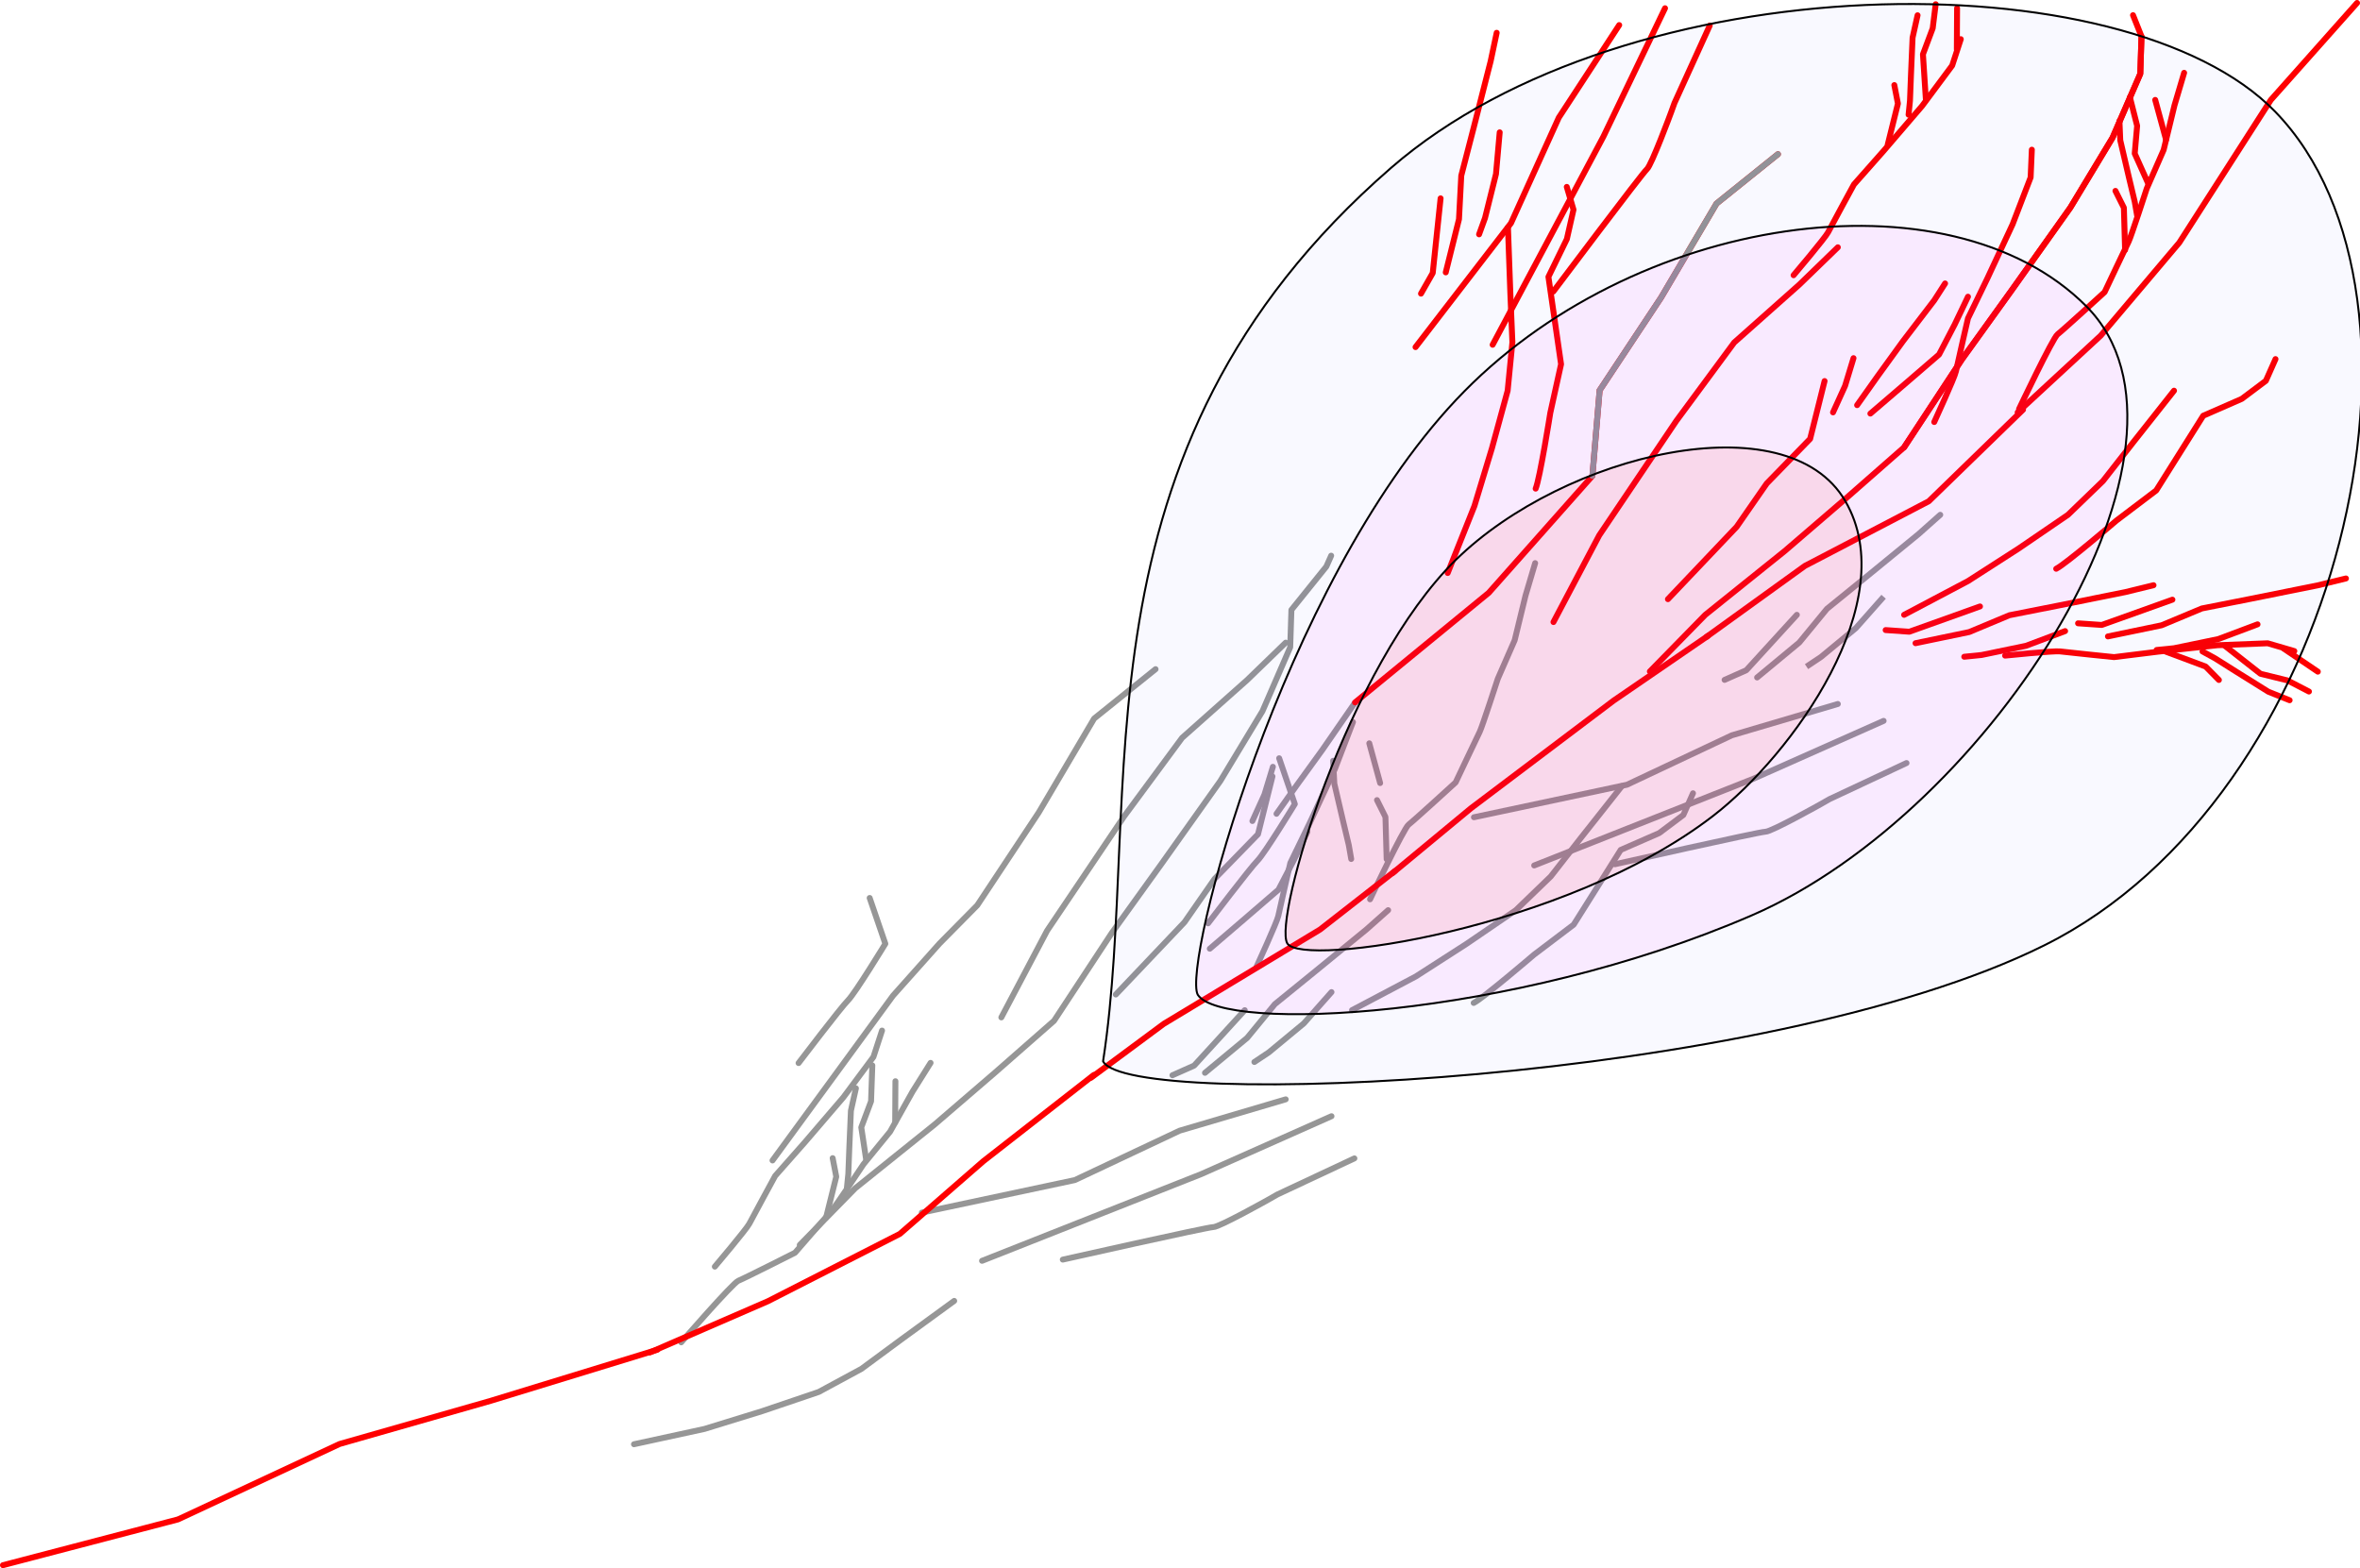 <?xml version="1.0" encoding="UTF-8"?>
<svg xmlns="http://www.w3.org/2000/svg" xmlns:xlink="http://www.w3.org/1999/xlink" width="957.539pt" height="636.245pt" viewBox="0 0 957.539 636.245" version="1.1">
<defs>
<clipPath id="clip1">
  <path d="M 0 546 L 268 546 L 268 636.246 L 0 636.246 Z M 0 546 "/>
</clipPath>
<clipPath id="clip2">
  <path d="M 817 0 L 957.539 0 L 957.539 169 L 817 169 Z M 817 0 "/>
</clipPath>
<clipPath id="clip3">
  <path d="M 447 1 L 957.539 1 L 957.539 440 L 447 440 Z M 447 1 "/>
</clipPath>
<clipPath id="clip4">
  <path d="M 443 0 L 957.539 0 L 957.539 445 L 443 445 Z M 443 0 "/>
</clipPath>
</defs>
<g id="surface1">
<path style="fill:none;stroke-width:2.4;stroke-linecap:round;stroke-linejoin:round;stroke:rgb(58.823%,58.823%,58.823%);stroke-opacity:1;stroke-miterlimit:4;" d="M 622.477 351.145 L 711.457 315.941 L 764.258 292.477 "/>
<path style="fill:none;stroke-width:2.4;stroke-linecap:round;stroke-linejoin:round;stroke:rgb(58.823%,58.823%,58.823%);stroke-opacity:1;stroke-miterlimit:4;" d="M 655.23 350.656 C 655.23 350.656 713.902 337.453 716.344 337.453 C 718.789 337.453 738.836 326.211 738.836 326.211 L 742.258 324.254 L 773.547 309.586 "/>
<path style="fill:none;stroke-width:2.4;stroke-linecap:round;stroke-linejoin:round;stroke:rgb(58.823%,58.823%,58.823%);stroke-opacity:1;stroke-miterlimit:4;" d="M 490.156 374.625 C 490.156 374.625 507.27 352.137 510.203 349.203 C 513.137 346.27 525.359 326.227 525.359 326.227 L 519.004 307.648 "/>
<path style="fill:none;stroke-width:2.4;stroke-linecap:round;stroke-linejoin:round;stroke:rgb(58.823%,58.823%,58.823%);stroke-opacity:1;stroke-miterlimit:4;" d="M 505.039 409.859 L 484.504 432.348 L 475.703 436.262 "/>
<path style="fill:none;stroke-width:2.4;stroke-linecap:round;stroke-linejoin:round;stroke:rgb(58.823%,58.823%,58.823%);stroke-opacity:1;stroke-miterlimit:4;" d="M 398.457 511.551 L 487.438 476.352 L 540.238 452.883 "/>
<path style="fill:none;stroke-width:2.4;stroke-linecap:round;stroke-linejoin:round;stroke:rgb(58.823%,58.823%,58.823%);stroke-opacity:1;stroke-miterlimit:4;" d="M 508.949 430.883 L 514.816 426.973 L 528.996 415.238 L 540.238 402.527 "/>
<path style="fill:none;stroke-width:2.4;stroke-linecap:round;stroke-linejoin:round;stroke:rgb(58.823%,58.823%,58.823%);stroke-opacity:1;stroke-miterlimit:4;" d="M 548.551 409.859 L 574.465 396.172 L 594.996 382.969 L 615.043 369.281 L 629.219 355.59 L 641.441 339.945 L 658.066 318.922 "/>
<path style="fill:none;stroke-width:2.4;stroke-linecap:round;stroke-linejoin:round;stroke:rgb(58.823%,58.823%,58.823%);stroke-opacity:1;stroke-miterlimit:4;" d="M 597.93 406.926 C 601.84 404.969 622.375 387.371 622.375 387.371 L 638.508 375.148 L 657.578 344.836 L 673.223 337.992 L 683 330.656 L 686.91 321.855 "/>
<path style="fill:none;stroke-width:2.4;stroke-linecap:round;stroke-linejoin:round;stroke:rgb(58.823%,58.823%,58.823%);stroke-opacity:1;stroke-miterlimit:4;" d="M 374.012 491.996 L 436.105 478.793 L 478.637 458.75 L 521.66 446.039 "/>
<path style="fill:none;stroke-width:2.4;stroke-linecap:round;stroke-linejoin:round;stroke:rgb(58.823%,58.823%,58.823%);stroke-opacity:1;stroke-miterlimit:4;" d="M 324.5 505.105 L 346.992 482.125 L 379.258 456.215 L 403.703 435.191 L 427.66 414.168 L 451.125 378.48 L 471.172 350.613 L 495.129 316.879 L 512.238 288.52 L 523.484 262.609 L 523.973 247.453 L 538.152 229.852 L 540.105 225.453 "/>
<path style="fill:none;stroke-width:2.4;stroke-linecap:round;stroke-linejoin:round;stroke:rgb(58.823%,58.823%,58.823%);stroke-opacity:1;stroke-miterlimit:4;" d="M 406.281 412.793 L 424.859 377.59 L 456.148 331.145 L 479.617 299.367 L 506.016 275.898 L 521.66 260.742 "/>
<path style="fill:none;stroke-width:2.4;stroke-linecap:round;stroke-linejoin:round;stroke:rgb(58.823%,58.823%,58.823%);stroke-opacity:1;stroke-miterlimit:4;" d="M 452.727 403.504 L 480.594 374.168 L 492.816 356.57 L 510.418 338.48 L 516.285 315.012 "/>
<path style="fill:none;stroke-width:2.4;stroke-linecap:round;stroke-linejoin:round;stroke:rgb(58.823%,58.823%,58.823%);stroke-opacity:1;stroke-miterlimit:4;" d="M 508.148 333.117 L 513.035 322.363 L 516.457 311.117 "/>
<path style="fill:none;stroke-width:2.4;stroke-linecap:round;stroke-linejoin:round;stroke:rgb(58.823%,58.823%,58.823%);stroke-opacity:1;stroke-miterlimit:4;" d="M 517.926 330.184 L 526.238 318.449 L 536.504 304.273 L 549.602 285.336 "/>
<path style="fill:none;stroke-width:2.4;stroke-linecap:round;stroke-linejoin:round;stroke:rgb(58.823%,58.823%,58.823%);stroke-opacity:1;stroke-miterlimit:4;" d="M 490.859 384.926 L 504.551 373.191 L 518.727 360.969 L 525.082 348.746 L 530.461 337.5 "/>
<path style="fill:none;stroke-width:2.4;stroke-linecap:round;stroke-linejoin:round;stroke:rgb(58.823%,58.823%,58.823%);stroke-opacity:1;stroke-miterlimit:4;" d="M 509.836 392.199 C 509.836 392.199 518.148 374.109 518.637 371.668 C 519.125 369.223 523.527 350.156 523.527 350.156 L 531.348 334.02 L 541.617 312.02 L 548.949 292.953 "/>
<path style="fill:none;stroke-width:2.4;stroke-linecap:round;stroke-linejoin:round;stroke:rgb(58.823%,58.823%,58.823%);stroke-opacity:1;stroke-miterlimit:4;" d="M 555.883 364.879 C 555.883 364.879 569.574 336.035 571.531 334.57 C 573.484 333.102 590.598 317.457 590.598 317.457 C 590.598 317.457 599.398 298.879 600.375 296.922 C 601.352 294.969 607.707 275.41 607.707 275.41 L 614.555 259.766 L 618.953 241.676 L 622.863 228.477 "/>
<path style="fill:none;stroke-width:2.4;stroke-linecap:round;stroke-linejoin:round;stroke:rgb(58.823%,58.823%,58.823%);stroke-opacity:1;stroke-miterlimit:4;" d="M 548.238 348.52 L 547.258 342.895 L 544.816 332.629 L 541.391 317.961 L 540.902 308.672 "/>
<path style="fill:none;stroke-width:2.4;stroke-linecap:round;stroke-linejoin:round;stroke:rgb(58.823%,58.823%,58.823%);stroke-opacity:1;stroke-miterlimit:4;" d="M 559.973 317.719 L 555.57 301.582 "/>
<path style="fill:none;stroke-width:2.4;stroke-linecap:round;stroke-linejoin:round;stroke:rgb(58.823%,58.823%,58.823%);stroke-opacity:1;stroke-miterlimit:4;" d="M 562.613 348.582 L 562.125 331.469 L 558.703 324.625 "/>
<path style="fill:none;stroke-width:2.4;stroke-linecap:round;stroke-linejoin:round;stroke:rgb(58.823%,58.823%,58.823%);stroke-opacity:1;stroke-miterlimit:4;" d="M 431.215 511.062 C 431.215 511.062 489.883 497.863 492.328 497.863 C 494.773 497.863 514.816 486.617 514.816 486.617 L 518.238 484.66 L 549.527 469.996 "/>
<path style="fill:none;stroke-width:2.4;stroke-linecap:round;stroke-linejoin:round;stroke:rgb(58.823%,58.823%,58.823%);stroke-opacity:1;stroke-miterlimit:4;" d="M 313.438 470.832 L 362.312 403.996 L 381.238 382.773 L 396.504 367.324 L 421.438 329.68 L 443.926 291.547 L 468.859 271.5 "/>
<path style="fill:none;stroke-width:2.4;stroke-linecap:round;stroke-linejoin:round;stroke:rgb(58.823%,58.823%,58.823%);stroke-opacity:1;stroke-miterlimit:4;" d="M 324.012 431.316 C 324.012 431.316 341.125 408.828 344.059 405.895 C 346.992 402.961 359.215 382.914 359.215 382.914 L 352.859 364.336 "/>
<path style="fill:none;stroke-width:2.4;stroke-linecap:round;stroke-linejoin:round;stroke:rgb(58.823%,58.823%,58.823%);stroke-opacity:1;stroke-miterlimit:4;" d="M 257.23 585.973 L 285.867 579.754 L 309.195 572.559 L 332.184 564.762 L 349.52 555.387 L 365.496 543.602 L 387.156 527.82 "/>
<path style="fill:none;stroke-width:2.4;stroke-linecap:round;stroke-linejoin:round;stroke:rgb(58.823%,58.823%,58.823%);stroke-opacity:1;stroke-miterlimit:4;" d="M 290.031 513.914 C 290.031 513.914 302.898 498.723 304.027 496.5 C 305.156 494.277 314.52 477.094 314.52 477.094 L 326.391 463.656 L 342.191 445.227 L 354.383 428.832 L 357.875 418.133 "/>
<path style="fill:none;stroke-width:2.4;stroke-linecap:round;stroke-linejoin:round;stroke:rgb(58.823%,58.823%,58.823%);stroke-opacity:1;stroke-miterlimit:4;" d="M 276.387 544.621 C 276.387 544.621 297.324 520.516 299.602 519.629 C 301.879 518.742 322.566 508.273 322.566 508.273 C 322.566 508.273 336.039 492.742 337.504 491.121 C 338.973 489.504 350.352 472.375 350.352 472.375 L 361.148 459.145 L 370.25 442.902 L 377.566 431.242 "/>
<path style="fill:none;stroke-width:2.4;stroke-linecap:round;stroke-linejoin:round;stroke:rgb(58.823%,58.823%,58.823%);stroke-opacity:1;stroke-miterlimit:4;" d="M 343.625 481.918 L 344.195 476.238 L 344.602 465.695 L 345.246 450.648 L 347.273 441.566 "/>
<path style="fill:none;stroke-width:2.4;stroke-linecap:round;stroke-linejoin:round;stroke:rgb(58.823%,58.823%,58.823%);stroke-opacity:1;stroke-miterlimit:4;" d="M 351.414 470.387 L 349.453 457.402 L 353.418 446.836 L 353.934 432.258 "/>
<path style="fill:none;stroke-width:2.4;stroke-linecap:round;stroke-linejoin:round;stroke:rgb(58.823%,58.823%,58.823%);stroke-opacity:1;stroke-miterlimit:4;" d="M 363.207 455.406 L 363.305 438.684 "/>
<path style="fill:none;stroke-width:2.4;stroke-linecap:round;stroke-linejoin:round;stroke:rgb(58.823%,58.823%,58.823%);stroke-opacity:1;stroke-miterlimit:4;" d="M 335.172 494.023 L 339.301 477.41 L 337.844 469.898 "/>
<path style="fill:none;stroke-width:2.4;stroke-linecap:round;stroke-linejoin:round;stroke:rgb(58.823%,58.823%,58.823%);stroke-opacity:1;stroke-miterlimit:4;" d="M 729.055 249.453 L 708.523 271.941 L 699.723 275.852 "/>
<path style="fill:none;stroke-width:2.4;stroke-linecap:round;stroke-linejoin:round;stroke:rgb(58.823%,58.823%,58.823%);stroke-opacity:1;stroke-miterlimit:4;" d="M 712.922 274.875 L 730.035 260.695 L 741.277 247.008 L 756.922 234.297 L 778.434 216.695 L 787.234 208.871 "/>
<path style="fill:none;stroke-width:2.4;stroke-linecap:butt;stroke-linejoin:round;stroke:rgb(58.823%,58.823%,58.823%);stroke-opacity:1;stroke-miterlimit:4;" d="M 732.969 270.473 L 738.836 266.562 L 753.012 254.828 L 764.258 242.117 "/>
<path style="fill:none;stroke-width:2.4;stroke-linecap:round;stroke-linejoin:round;stroke:rgb(100%,0%,0%);stroke-opacity:1;stroke-miterlimit:4;" d="M 772.57 249.453 L 798.48 235.762 L 819.016 222.562 L 839.059 208.871 L 853.238 195.184 L 865.461 179.539 L 882.082 158.516 "/>
<path style="fill:none;stroke-width:2.4;stroke-linecap:round;stroke-linejoin:round;stroke:rgb(100%,0%,0%);stroke-opacity:1;stroke-miterlimit:4;" d="M 834.277 230.766 C 838.188 228.812 858.719 211.211 858.719 211.211 L 874.855 198.988 L 893.922 168.676 L 909.566 161.832 L 919.344 154.496 L 923.254 145.695 "/>
<path style="fill:none;stroke-width:2.4;stroke-linecap:round;stroke-linejoin:round;stroke:rgb(58.823%,58.823%,58.823%);stroke-opacity:1;stroke-miterlimit:4;" d="M 598.031 331.586 L 660.121 318.387 L 702.656 298.344 L 745.68 285.629 "/>
<path style="fill:none;stroke-width:2.4;stroke-linecap:round;stroke-linejoin:round;stroke:rgb(100%,0%,0%);stroke-opacity:1;stroke-miterlimit:4;" d="M 669.41 272.43 L 691.898 249.453 L 724.168 223.539 L 748.613 202.516 L 772.57 181.496 L 796.035 145.805 L 816.082 117.938 L 840.039 84.203 L 857.148 55.848 L 868.395 29.934 L 868.883 14.777 L 865.445 6.16 "/>
<path style="fill:none;stroke-width:2.4;stroke-linecap:round;stroke-linejoin:miter;stroke:rgb(100%,0%,0%);stroke-opacity:1;stroke-miterlimit:4;" d="M 630.297 252.387 L 648.875 217.184 L 680.168 170.738 L 703.633 138.961 L 730.035 115.492 L 745.68 100.336 "/>
<path style="fill:none;stroke-width:2.4;stroke-linecap:round;stroke-linejoin:round;stroke:rgb(100%,0%,0%);stroke-opacity:1;stroke-miterlimit:4;" d="M 676.742 243.098 L 704.609 213.762 L 716.832 196.16 L 734.434 178.07 L 740.301 154.605 "/>
<path style="fill:none;stroke-width:2.4;stroke-linecap:round;stroke-linejoin:round;stroke:rgb(100%,0%,0%);stroke-opacity:1;stroke-miterlimit:4;" d="M 743.723 167.316 L 748.613 156.559 L 752.035 145.316 "/>
<path style="fill:none;stroke-width:2.4;stroke-linecap:round;stroke-linejoin:round;stroke:rgb(100%,0%,0%);stroke-opacity:1;stroke-miterlimit:4;" d="M 753.5 164.383 L 761.812 152.648 L 772.078 138.473 L 784.793 121.848 L 789.191 115.004 "/>
<path style="fill:none;stroke-width:2.4;stroke-linecap:round;stroke-linejoin:round;stroke:rgb(100%,0%,0%);stroke-opacity:1;stroke-miterlimit:4;" d="M 758.879 167.805 L 772.57 156.07 L 786.746 143.848 L 793.102 131.625 L 798.48 120.383 "/>
<path style="fill:none;stroke-width:2.4;stroke-linecap:round;stroke-linejoin:round;stroke:rgb(100%,0%,0%);stroke-opacity:1;stroke-miterlimit:4;" d="M 784.793 171.227 C 784.793 171.227 793.102 153.137 793.59 150.695 C 794.082 148.25 798.48 129.184 798.48 129.184 L 806.305 113.047 L 816.57 91.047 L 823.902 71.98 L 824.391 60.734 "/>
<path style="fill:none;stroke-width:2.4;stroke-linecap:round;stroke-linejoin:round;stroke:rgb(100%,0%,0%);stroke-opacity:1;stroke-miterlimit:4;" d="M 819.203 165.945 C 819.203 165.945 832.891 137.098 834.848 135.633 C 836.801 134.164 853.914 118.52 853.914 118.52 C 853.914 118.52 862.715 99.941 863.691 97.984 C 864.668 96.031 871.027 76.473 871.027 76.473 L 877.871 60.828 L 882.27 42.738 L 886.18 29.539 "/>
<path style="fill:none;stroke-width:2.4;stroke-linecap:round;stroke-linejoin:round;stroke:rgb(100%,0%,0%);stroke-opacity:1;stroke-miterlimit:4;" d="M 867.113 87.477 L 866.137 81.852 L 863.691 71.586 L 860.27 56.918 L 859.941 49.082 "/>
<path style="fill:none;stroke-width:2.4;stroke-linecap:round;stroke-linejoin:round;stroke:rgb(100%,0%,0%);stroke-opacity:1;stroke-miterlimit:4;" d="M 871.516 74.273 L 866.137 62.297 L 867.113 51.051 L 864.176 39.453 "/>
<path style="fill:none;stroke-width:2.4;stroke-linecap:round;stroke-linejoin:round;stroke:rgb(100%,0%,0%);stroke-opacity:1;stroke-miterlimit:4;" d="M 878.848 56.676 L 874.449 40.539 "/>
<path style="fill:none;stroke-width:2.4;stroke-linecap:round;stroke-linejoin:round;stroke:rgb(100%,0%,0%);stroke-opacity:1;stroke-miterlimit:4;" d="M 862.227 101.41 L 861.738 84.297 L 858.312 77.453 "/>
<path style="fill:none;stroke-width:2.4;stroke-linecap:round;stroke-linejoin:miter;stroke:rgb(100%,0%,0%);stroke-opacity:1;stroke-miterlimit:4;" d="M 549.785 284.996 L 604.051 240.508 L 646.098 193.082 L 649.031 158.371 L 673.965 120.727 L 696.457 82.59 L 721.391 62.547 "/>
<path style="fill:none;stroke-width:2.4;stroke-linecap:round;stroke-linejoin:round;stroke:rgb(58.823%,58.823%,58.823%);stroke-opacity:1;stroke-miterlimit:4;" d="M 488.906 435.281 L 506.016 421.105 L 517.262 407.414 L 532.906 394.703 L 554.418 377.102 L 563.219 369.281 "/>
<path style="fill:none;stroke-width:2.4;stroke-linecap:round;stroke-linejoin:round;stroke:rgb(100%,0%,0%);stroke-opacity:1;stroke-miterlimit:4;" d="M 727.723 111.668 C 727.723 111.668 740.59 96.48 741.715 94.258 C 742.844 92.035 752.207 74.852 752.207 74.852 L 764.078 61.414 L 779.883 42.98 L 792.07 26.59 L 795.566 15.887 "/>
<path style="fill:none;stroke-width:2.4;stroke-linecap:round;stroke-linejoin:round;stroke:rgb(100%,0%,0%);stroke-opacity:1;stroke-miterlimit:4;" d="M 774.383 46.539 L 774.949 40.863 L 775.355 30.316 L 776.004 15.27 L 778.027 6.191 "/>
<path style="fill:none;stroke-width:2.4;stroke-linecap:round;stroke-linejoin:round;stroke:rgb(100%,0%,0%);stroke-opacity:1;stroke-miterlimit:4;" d="M 781.398 40.402 L 780.207 22.023 L 784.172 11.457 L 785.379 1.719 "/>
<path style="fill:none;stroke-width:2.4;stroke-linecap:round;stroke-linejoin:round;stroke:rgb(100%,0%,0%);stroke-opacity:1;stroke-miterlimit:4;" d="M 793.961 20.027 L 794.062 3.305 "/>
<path style="fill:none;stroke-width:2.4;stroke-linecap:round;stroke-linejoin:round;stroke:rgb(100%,0%,0%);stroke-opacity:1;stroke-miterlimit:4;" d="M 765.926 58.648 L 770.055 42.035 L 768.598 34.52 "/>
<g clip-path="url(#clip1)" clip-rule="nonzero">
<path style="fill:none;stroke-width:2.4;stroke-linecap:round;stroke-linejoin:round;stroke:rgb(100%,0%,0%);stroke-opacity:1;stroke-miterlimit:4;" d="M 1.199 635.047 L 72.234 616.469 L 137.805 585.867 L 199.004 568.383 L 266.758 547.617 "/>
</g>
<path style="fill:none;stroke-width:2.4;stroke-linecap:round;stroke-linejoin:round;stroke:rgb(100%,0%,0%);stroke-opacity:1;stroke-miterlimit:4;" d="M 443.801 436.148 L 398.992 471.121 L 365.113 500.625 L 311.566 527.949 L 263.734 548.711 "/>
<path style="fill:none;stroke-width:2.4;stroke-linecap:round;stroke-linejoin:round;stroke:rgb(100%,0%,0%);stroke-opacity:1;stroke-miterlimit:4;" d="M 565.996 353.414 L 535.598 377.137 L 472.211 415.387 L 442.707 437.242 "/>
<path style="fill:none;stroke-width:2.4;stroke-linecap:round;stroke-linejoin:round;stroke:rgb(100%,0%,0%);stroke-opacity:1;stroke-miterlimit:4;" d="M 692.965 258.016 L 654.715 284.246 L 596.797 327.957 L 565.105 354.188 "/>
<path style="fill:none;stroke-width:2.4;stroke-linecap:round;stroke-linejoin:round;stroke:rgb(100%,0%,0%);stroke-opacity:1;stroke-miterlimit:4;" d="M 820.828 166.219 L 782.578 203.375 L 732.309 229.602 L 692.391 258.398 "/>
<g clip-path="url(#clip2)" clip-rule="nonzero">
<path style="fill:none;stroke-width:2.4;stroke-linecap:round;stroke-linejoin:round;stroke:rgb(100%,0%,0%);stroke-opacity:1;stroke-miterlimit:4;" d="M 956.34 1.199 L 921.367 40.543 L 884.211 98.461 L 852.332 136.18 L 818.641 167.312 "/>
</g>
<path style="fill:none;stroke-width:2.4;stroke-linecap:round;stroke-linejoin:round;stroke:rgb(100%,0%,0%);stroke-opacity:1;stroke-miterlimit:4;" d="M 772.57 181.496 L 796.035 145.805 L 816.082 117.938 L 840.039 84.203 L 857.148 55.848 L 868.395 29.934 L 868.883 14.777 "/>
<path style="fill:none;stroke-width:2.4;stroke-linecap:round;stroke-linejoin:miter;stroke:rgb(58.823%,58.823%,58.823%);stroke-opacity:1;stroke-miterlimit:4;" d="M 646.098 193.082 L 649.031 158.371 L 673.965 120.727 L 696.457 82.59 L 721.391 62.547 "/>
<path style="fill:none;stroke-width:1.827;stroke-linecap:round;stroke-linejoin:round;stroke:rgb(100%,0%,0%);stroke-opacity:1;stroke-miterlimit:4;" d="M 282.208 380.038 L 349.953 353.238 L 390.157 335.369 " transform="matrix(1,-0.851,0.851,1,0,0)"/>
<path style="fill:none;stroke-width:1.827;stroke-linecap:round;stroke-linejoin:round;stroke:rgb(100%,0%,0%);stroke-opacity:1;stroke-miterlimit:4;" d="M 307.145 379.666 C 307.145 379.666 351.816 369.617 353.676 369.615 C 355.539 369.616 370.798 361.054 370.798 361.054 L 373.405 359.566 L 397.227 348.397 " transform="matrix(1,-0.851,0.851,1,0,0)"/>
<path style="fill:none;stroke-width:1.827;stroke-linecap:round;stroke-linejoin:round;stroke:rgb(100%,0%,0%);stroke-opacity:1;stroke-miterlimit:4;" d="M 225.922 424.744 L 245.65 414.32 L 261.285 404.27 L 276.547 393.847 L 287.34 383.424 L 296.647 371.512 L 309.302 355.507 " transform="matrix(1,-0.851,0.851,1,0,0)"/>
<path style="fill:none;stroke-width:1.827;stroke-linecap:round;stroke-linejoin:round;stroke:rgb(100%,0%,0%);stroke-opacity:1;stroke-miterlimit:4;" d="M 263.516 422.509 C 266.494 421.022 282.129 407.619 282.129 407.619 L 294.415 398.315 L 308.931 375.234 L 320.843 370.025 L 328.288 364.443 L 331.265 357.739 " transform="matrix(1,-0.851,0.851,1,0,0)"/>
<path style="fill:none;stroke-width:1.827;stroke-linecap:round;stroke-linejoin:round;stroke:rgb(100%,0%,0%);stroke-opacity:1;stroke-miterlimit:4;" d="M 263.593 365.149 L 310.869 355.099 L 343.254 339.838 L 376.012 330.157 " transform="matrix(1,-0.851,0.851,1,0,0)"/>
<path style="fill:none;stroke-width:1.98;stroke-linecap:round;stroke-linejoin:round;stroke:rgb(100%,0%,0%);stroke-opacity:1;stroke-miterlimit:4;" d="M 198.248 -677.743 C 198.248 -677.743 208.862 -690.275 209.794 -692.109 C 210.722 -693.942 218.449 -708.117 218.449 -708.117 L 228.241 -719.205 L 241.279 -734.409 L 251.333 -747.931 L 254.215 -756.756 " transform="matrix(0.685,-1,-1,-0.685,0,0)"/>
<path style="fill:none;stroke-width:1.98;stroke-linecap:round;stroke-linejoin:round;stroke:rgb(100%,0%,0%);stroke-opacity:1;stroke-miterlimit:4;" d="M 236.74 -731.472 L 237.211 -736.157 L 237.544 -744.858 L 238.078 -757.269 L 239.748 -764.758 " transform="matrix(0.685,-1,-1,-0.685,0,0)"/>
<path style="fill:none;stroke-width:1.98;stroke-linecap:round;stroke-linejoin:round;stroke:rgb(100%,0%,0%);stroke-opacity:1;stroke-miterlimit:4;" d="M 242.53 -736.536 L 241.545 -751.695 L 244.816 -760.415 L 245.811 -768.448 " transform="matrix(0.685,-1,-1,-0.685,0,0)"/>
<path style="fill:none;stroke-width:1.98;stroke-linecap:round;stroke-linejoin:round;stroke:rgb(100%,0%,0%);stroke-opacity:1;stroke-miterlimit:4;" d="M 252.894 -753.345 L 252.975 -767.141 " transform="matrix(0.685,-1,-1,-0.685,0,0)"/>
<path style="fill:none;stroke-width:1.98;stroke-linecap:round;stroke-linejoin:round;stroke:rgb(100%,0%,0%);stroke-opacity:1;stroke-miterlimit:4;" d="M 229.764 -721.485 L 233.17 -735.191 L 231.971 -741.388 " transform="matrix(0.685,-1,-1,-0.685,0,0)"/>
<path style="fill:none;stroke-width:2.12;stroke-linecap:round;stroke-linejoin:round;stroke:rgb(100%,0%,0%);stroke-opacity:1;stroke-miterlimit:4;" d="M 728.992 -140.311 L 710.85 -120.44 L 703.075 -116.987 " transform="matrix(1,0.53,-0.53,1,0,0)"/>
<path style="fill:none;stroke-width:2.12;stroke-linecap:round;stroke-linejoin:round;stroke:rgb(100%,0%,0%);stroke-opacity:1;stroke-miterlimit:4;" d="M 732.448 -121.737 L 737.632 -125.192 L 750.159 -135.559 L 760.093 -146.79 " transform="matrix(1,0.53,-0.53,1,0,0)"/>
<path style="fill:none;stroke-width:2.12;stroke-linecap:round;stroke-linejoin:round;stroke:rgb(100%,0%,0%);stroke-opacity:1;stroke-miterlimit:4;" d="M 714.739 -117.849 L 729.855 -130.378 L 739.791 -142.473 L 753.615 -153.704 L 772.621 -169.255 L 780.395 -176.166 " transform="matrix(1,0.53,-0.53,1,0,0)"/>
<path style="fill:none;stroke-width:2.12;stroke-linecap:round;stroke-linejoin:round;stroke:rgb(100%,0%,0%);stroke-opacity:1;stroke-miterlimit:4;" d="M 788.805 -174.76 L 770.666 -154.891 L 762.889 -151.433 " transform="matrix(1,0.53,-0.53,1,0,0)"/>
<path style="fill:none;stroke-width:2.12;stroke-linecap:round;stroke-linejoin:round;stroke:rgb(100%,0%,0%);stroke-opacity:1;stroke-miterlimit:4;" d="M 792.26 -156.186 L 797.444 -159.641 L 809.972 -170.008 L 819.908 -181.241 " transform="matrix(1,0.53,-0.53,1,0,0)"/>
<path style="fill:none;stroke-width:2.12;stroke-linecap:round;stroke-linejoin:round;stroke:rgb(100%,0%,0%);stroke-opacity:1;stroke-miterlimit:4;" d="M 774.552 -152.298 L 789.669 -164.824 L 799.605 -176.919 L 813.429 -188.15 L 832.435 -203.701 L 840.21 -210.612 " transform="matrix(1,0.53,-0.53,1,0,0)"/>
<path style="fill:none;stroke-width:1.932;stroke-linecap:round;stroke-linejoin:round;stroke:rgb(100%,0%,0%);stroke-opacity:1;stroke-miterlimit:4;" d="M 340.332 331.304 L 323.804 349.405 L 316.721 352.554 " transform="matrix(1,-0.737,0.737,1,0,0)"/>
<path style="fill:none;stroke-width:1.932;stroke-linecap:round;stroke-linejoin:round;stroke:rgb(100%,0%,0%);stroke-opacity:1;stroke-miterlimit:4;" d="M 343.48 348.223 L 348.203 345.075 L 359.614 335.632 L 368.666 325.399 " transform="matrix(1,-0.737,0.737,1,0,0)"/>
<path style="fill:none;stroke-width:1.932;stroke-linecap:round;stroke-linejoin:round;stroke:rgb(100%,0%,0%);stroke-opacity:1;stroke-miterlimit:4;" d="M 327.345 351.765 L 341.121 340.354 L 350.171 329.335 L 362.764 319.103 L 380.078 304.938 L 387.162 298.64 " transform="matrix(1,-0.737,0.737,1,0,0)"/>
<g clip-path="url(#clip3)" clip-rule="nonzero">
<path style=" stroke:none;fill-rule:evenodd;fill:rgb(0%,0%,100%);fill-opacity:0.027;" d="M 564.434 68.078 C 660.273 -15.137 862.336 -17.246 923.121 45.297 C 996.367 120.664 950.555 323.375 829.34 383.605 C 715.996 439.926 457.496 450.723 447.559 430.598 C 464.254 321.965 431.133 183.824 564.434 68.078 Z M 564.434 68.078 "/>
</g>
<g clip-path="url(#clip4)" clip-rule="nonzero">
<path style="fill:none;stroke-width:0.8;stroke-linecap:butt;stroke-linejoin:miter;stroke:rgb(0%,0%,0%);stroke-opacity:1;stroke-miterlimit:4;" d="M 564.434 68.078 C 660.273 -15.137 862.336 -17.246 923.121 45.297 C 996.367 120.664 950.555 323.375 829.34 383.605 C 715.996 439.926 457.496 450.723 447.559 430.598 C 464.254 321.965 431.133 183.824 564.434 68.078 Z M 564.434 68.078 "/>
</g>
<path style="fill-rule:evenodd;fill:rgb(100%,0%,100%);fill-opacity:0.059;stroke-width:0.8;stroke-linecap:butt;stroke-linejoin:miter;stroke:rgb(0%,0%,0%);stroke-opacity:1;stroke-miterlimit:4;" d="M 590.754 162.27 C 661.895 86.562 790.73 68.297 846.461 124.219 C 902.191 180.141 808.457 329.156 710.656 371.441 C 612.855 413.723 495.777 418.992 485.973 403.594 C 479.594 391.676 519.609 237.977 590.754 162.27 Z M 590.754 162.27 "/>
<path style="fill-rule:evenodd;fill:rgb(100%,0%,0%);fill-opacity:0.082;stroke-width:0.8;stroke-linecap:butt;stroke-linejoin:miter;stroke:rgb(0%,0%,0%);stroke-opacity:1;stroke-miterlimit:4;" d="M 590.758 227.078 C 634.773 184.043 724.965 162.555 748.68 203.254 C 772.395 243.957 727.074 306.352 695.133 330.98 C 634.977 377.367 528.117 392.586 522.305 382.766 C 516.492 372.945 546.742 270.109 590.758 227.078 Z M 590.758 227.078 "/>
</g>
</svg>
